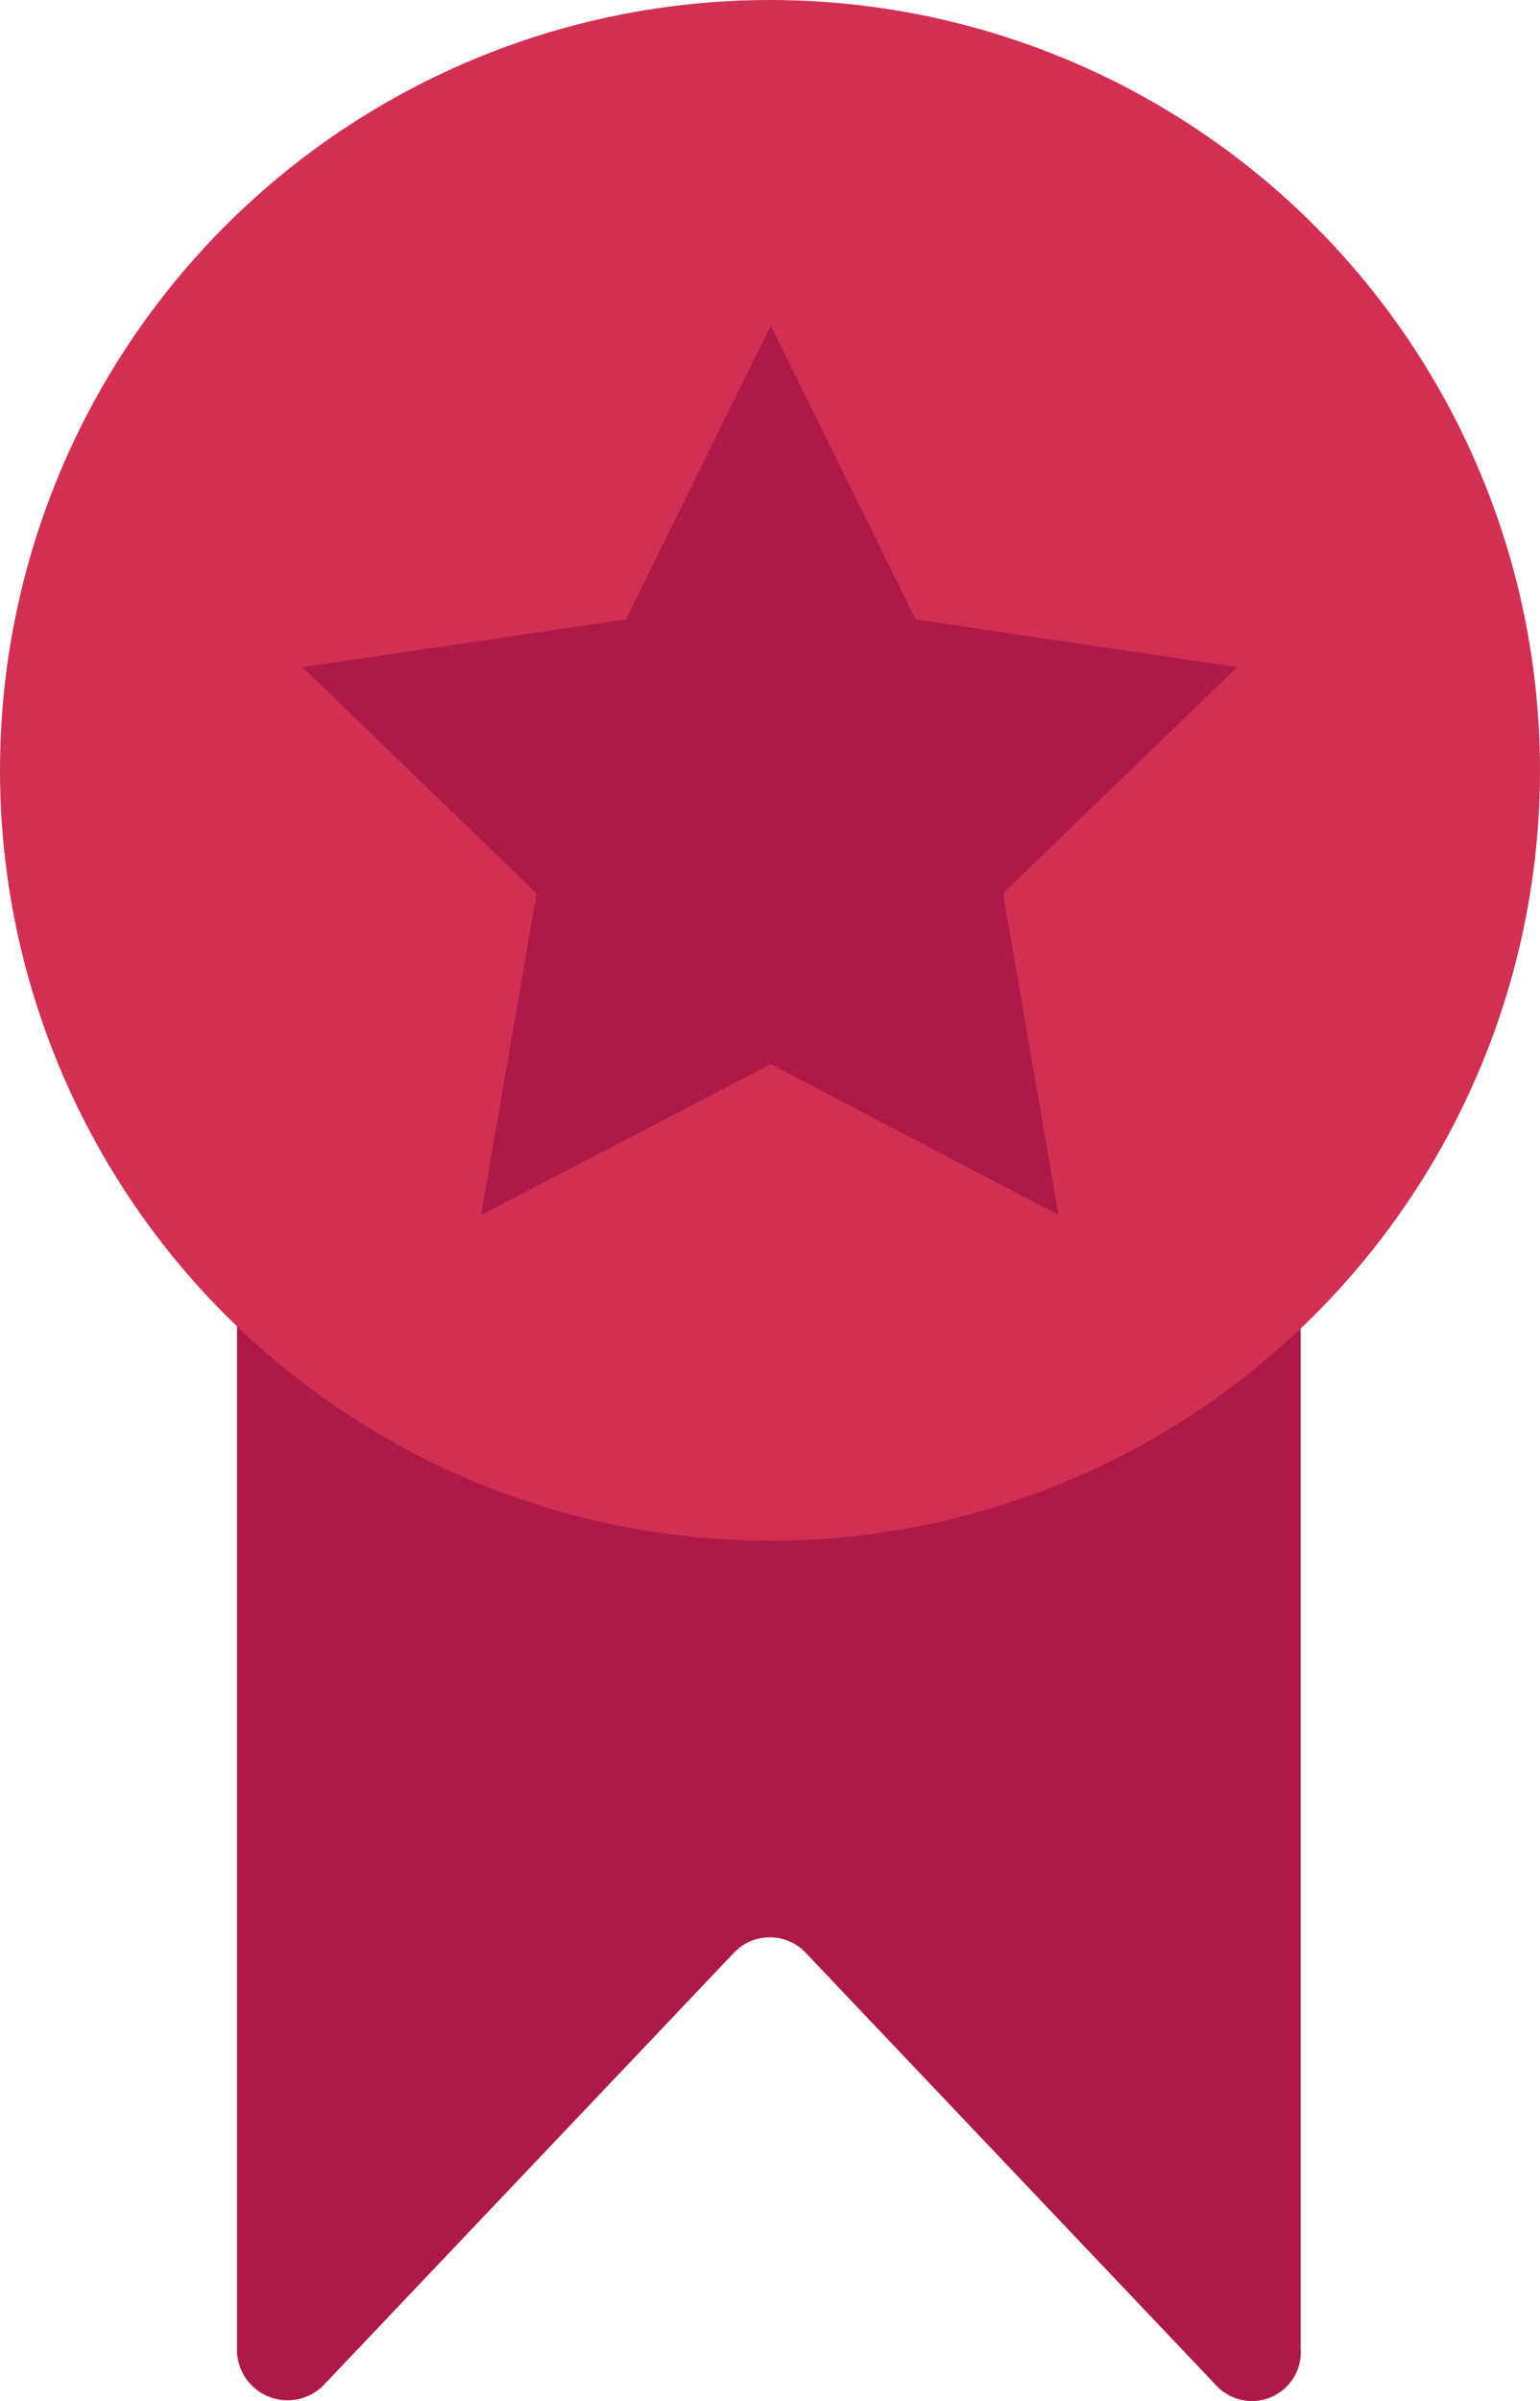<svg id="Layer_1" data-name="Layer 1" xmlns="http://www.w3.org/2000/svg" viewBox="0 0 77.6 120.93"><defs><style>.cls-1{fill:#ad1a48;}.cls-2{fill:#d13053;}</style></defs><title>erro3</title><path class="cls-1" d="M127,154.1l-20.6-21.7a2.49,2.49,0,0,0-3.7,0L82.1,154.1a2.55,2.55,0,0,1-4.4-1.7V63.6h53.6v88.7A2.46,2.46,0,0,1,127,154.1Z" transform="translate(-65.76 -34)"/><circle class="cls-2" cx="38.8" cy="38.8" r="38.8"/><polygon class="cls-1" points="38.84 16.4 46.14 31.2 62.34 33.6 50.54 45 53.34 61.2 38.84 53.6 24.24 61.2 27.04 45 15.24 33.6 31.54 31.2 38.84 16.4"/></svg>